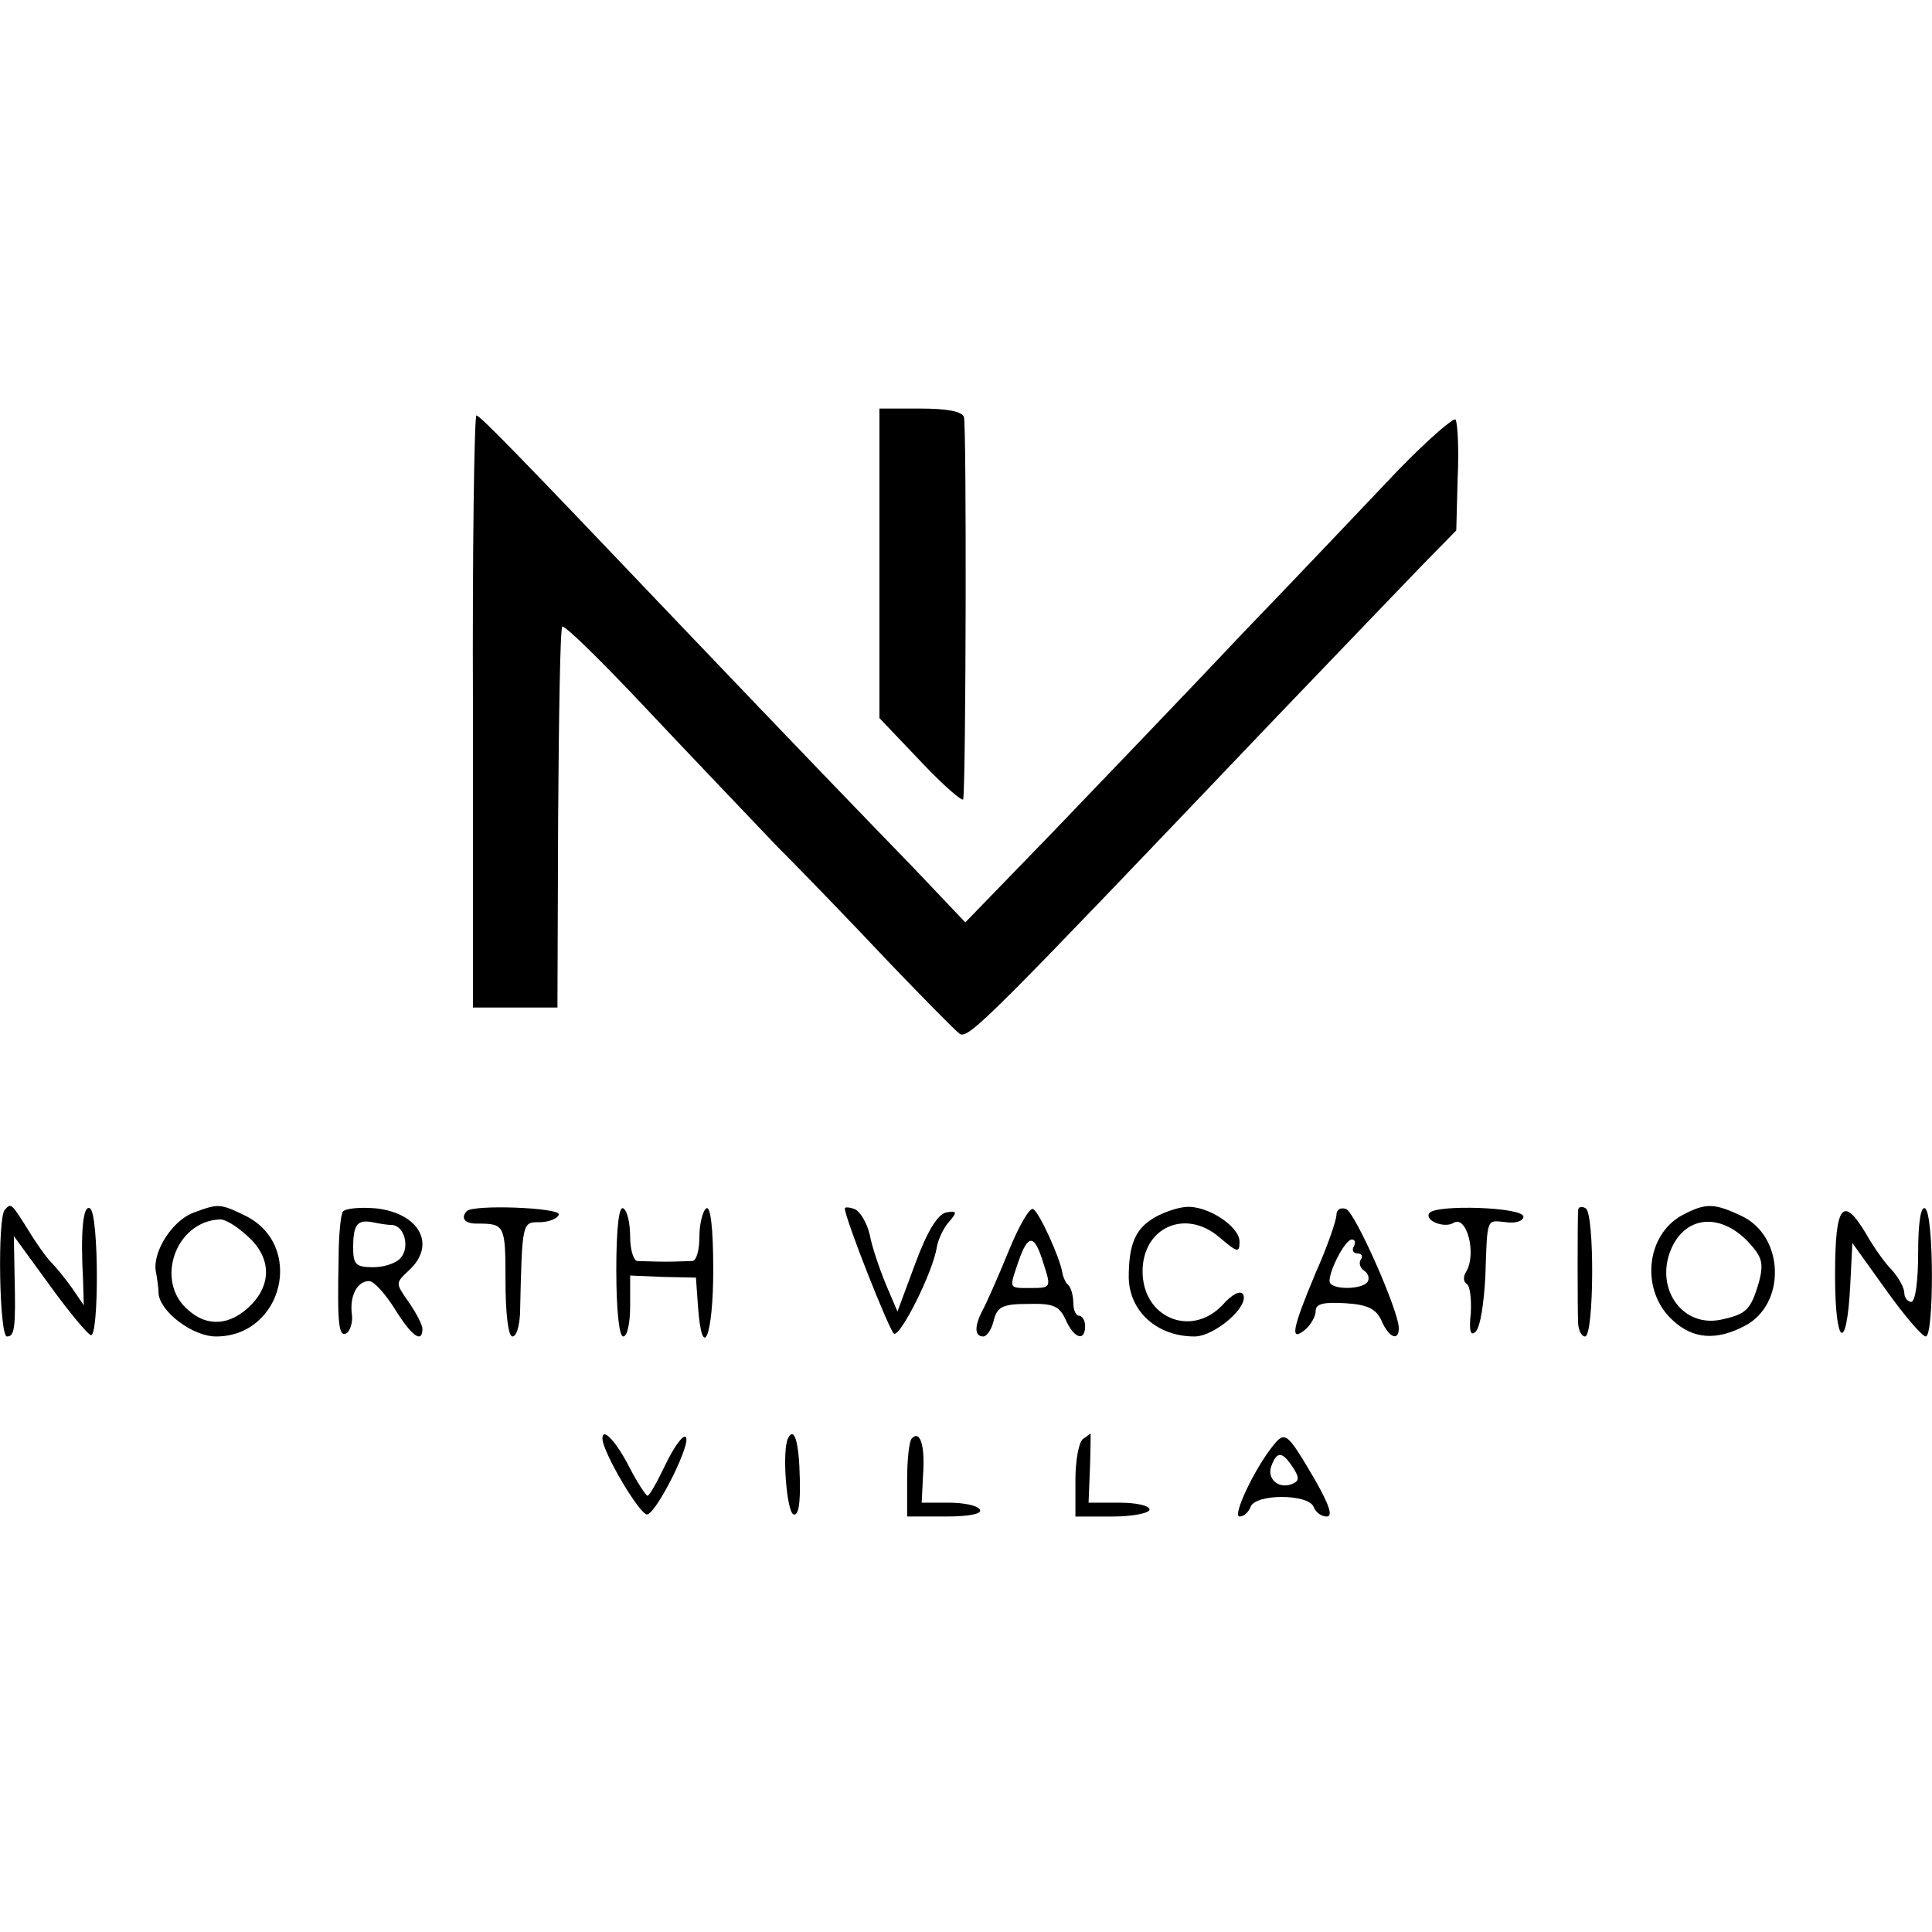 <?xml version="1.0" standalone="no"?>
<!DOCTYPE svg PUBLIC "-//W3C//DTD SVG 20010904//EN"
 "http://www.w3.org/TR/2001/REC-SVG-20010904/DTD/svg10.dtd">
<svg version="1.0" xmlns="http://www.w3.org/2000/svg"
 width="279pt" height="279pt" viewBox="0 0 279 279"
 preserveAspectRatio="xMidYMid meet">
<g transform="translate(0,279) scale(0.1,-0.1)"
fill="#000000" stroke="none">
<path d="M1270 1977 l0 -224 60 -63 c33 -35 61 -59 61 -54 4 27 5 541 1 552
-3 8 -25 12 -63 12 l-59 0 0 -223z"/>
<path d="M683 1763 l0 -428 61 0 61 0 1 273 c1 150 3 275 6 277 3 3 57 -50
120 -117 64 -68 149 -157 189 -199 41 -41 115 -118 164 -170 50 -52 95 -98
101 -102 13 -8 44 24 454 454 91 95 187 195 214 223 l49 50 2 75 c2 42 0 80
-3 85 -2 4 -39 -28 -81 -71 -42 -44 -143 -151 -226 -237 -82 -87 -206 -216
-275 -288 l-126 -130 -75 79 c-92 95 -151 156 -339 353 -237 249 -287 300
-292 300 -3 0 -6 -192 -5 -427z"/>
<path d="M7 1043 c-11 -11 -8 -183 3 -183 11 0 13 11 11 90 l-1 55 51 -70 c28
-39 55 -71 60 -73 12 -5 12 175 -1 183 -10 6 -14 -33 -10 -105 l1 -35 -17 25
c-10 14 -24 31 -30 37 -7 7 -22 28 -34 48 -24 38 -24 38 -33 28z"/>
<path d="M280 1039 c-31 -11 -60 -57 -55 -85 2 -10 4 -25 4 -32 2 -26 49 -62
83 -62 97 0 129 133 41 175 -35 17 -38 17 -73 4z m75 -32 c36 -30 39 -70 7
-102 -29 -29 -62 -32 -90 -7 -49 41 -19 128 45 131 7 1 24 -9 38 -22z"/>
<path d="M495 1040 c-3 -4 -6 -35 -6 -67 -2 -97 0 -115 12 -108 5 4 9 17 7 28
-3 26 8 47 25 47 7 0 23 -18 37 -40 24 -39 40 -51 40 -29 0 6 -9 23 -20 39
-19 27 -19 27 0 45 41 37 16 83 -47 90 -23 2 -45 0 -48 -5z m71 -19 c18 -1 26
-32 13 -47 -6 -8 -24 -14 -40 -14 -25 0 -29 4 -29 28 0 34 6 41 28 37 9 -2 22
-4 28 -4z"/>
<path d="M674 1041 c-9 -10 -3 -18 14 -18 41 0 42 -1 42 -83 0 -47 4 -80 10
-80 6 0 10 15 11 33 3 133 3 132 28 132 13 0 26 5 28 11 3 10 -123 15 -133 5z"/>
<path d="M890 956 c0 -57 4 -96 10 -96 6 0 10 20 10 44 l0 44 48 -2 47 -1 3
-42 c6 -82 22 -43 22 53 0 61 -4 93 -10 89 -5 -3 -10 -22 -10 -41 0 -19 -4
-34 -10 -35 -5 0 -23 -1 -40 -1 -16 0 -34 1 -40 1 -5 1 -10 16 -10 35 0 19 -4
38 -10 41 -6 4 -10 -28 -10 -89z"/>
<path d="M1220 1045 c0 -14 64 -176 71 -181 9 -5 57 90 62 126 2 10 9 26 17
35 13 15 12 17 -4 14 -12 -3 -27 -27 -44 -73 l-26 -70 -17 40 c-9 22 -20 54
-23 71 -4 17 -14 34 -22 37 -8 3 -14 3 -14 1z"/>
<path d="M1456 982 c-15 -37 -32 -75 -37 -84 -12 -23 -12 -38 1 -38 5 0 12 10
15 23 5 20 13 24 50 24 36 1 45 -3 54 -23 12 -27 28 -32 28 -9 0 8 -4 15 -9
15 -4 0 -8 8 -8 18 0 10 -3 22 -7 26 -4 3 -8 12 -9 19 -4 22 -33 86 -42 91 -5
3 -21 -25 -36 -62z m51 -17 c11 -34 11 -35 -18 -35 -33 0 -32 -2 -18 39 14 40
23 39 36 -4z"/>
<path d="M1666 1031 c-27 -16 -36 -39 -36 -86 1 -49 41 -85 95 -85 29 0 80 44
70 61 -4 6 -16 0 -30 -16 -45 -47 -115 -18 -115 49 0 63 61 91 110 50 27 -23
30 -24 30 -7 0 22 -47 53 -78 50 -12 -1 -33 -8 -46 -16z"/>
<path d="M1930 1036 c0 -8 -13 -46 -30 -84 -34 -81 -38 -101 -15 -82 8 7 15
19 15 27 0 10 11 13 43 11 32 -2 44 -8 52 -25 10 -24 25 -31 25 -11 0 25 -63
167 -76 172 -8 3 -14 -1 -14 -8z m25 -46 c-3 -5 -1 -10 5 -10 6 0 9 -4 5 -9
-3 -5 -1 -12 5 -16 6 -4 8 -11 5 -16 -8 -12 -55 -12 -55 1 0 17 23 60 32 60 5
0 6 -4 3 -10z"/>
<path d="M2064 1038 c-7 -11 22 -22 35 -14 19 12 34 -45 18 -71 -4 -6 -4 -14
1 -17 5 -3 7 -22 6 -42 -3 -27 0 -34 7 -27 7 7 12 42 14 80 3 86 1 81 30 78
14 -2 25 2 25 8 0 14 -128 18 -136 5z"/>
<path d="M2279 1043 c-1 -12 -1 -145 0 -165 1 -10 5 -18 10 -18 13 0 14 177 1
185 -5 3 -10 3 -11 -2z"/>
<path d="M2429 1035 c-53 -29 -60 -110 -13 -152 29 -27 63 -29 103 -8 61 31
58 130 -4 159 -40 19 -52 19 -86 1z m98 -41 c18 -20 20 -29 13 -56 -12 -40
-18 -46 -56 -54 -58 -11 -97 51 -68 108 23 44 72 45 111 2z"/>
<path d="M2770 981 c0 -41 -4 -71 -10 -71 -5 0 -10 6 -10 13 0 7 -8 22 -18 33
-10 10 -27 34 -37 52 -34 57 -45 42 -45 -60 0 -103 17 -113 22 -13 l3 60 48
-67 c27 -38 53 -68 58 -68 12 0 12 177 -1 185 -6 4 -10 -20 -10 -64z"/>
<path d="M870 713 c-1 -18 55 -113 65 -110 15 5 65 106 55 112 -4 3 -17 -15
-29 -40 -12 -25 -23 -45 -26 -45 -2 0 -14 18 -25 39 -19 38 -40 61 -40 44z"/>
<path d="M1138 713 c-9 -18 -2 -107 8 -110 7 -2 10 15 9 52 -1 52 -8 76 -17
58z"/>
<path d="M1317 713 c-4 -3 -7 -30 -7 -60 l0 -53 56 0 c34 0 53 4 49 10 -3 6
-24 10 -45 10 l-39 0 2 40 c3 42 -4 65 -16 53z"/>
<path d="M1564 712 c-6 -4 -11 -31 -11 -59 l0 -53 54 0 c29 0 53 5 53 10 0 6
-20 10 -44 10 l-44 0 2 50 c1 28 1 50 1 50 0 0 -5 -4 -11 -8z"/>
<path d="M1839 703 c-27 -33 -60 -103 -49 -103 6 0 13 6 16 14 7 19 83 19 91
0 3 -8 11 -14 19 -14 9 0 4 16 -17 53 -40 68 -43 71 -60 50z m28 -32 c10 -15
9 -20 -1 -24 -20 -8 -37 8 -30 26 8 22 16 21 31 -2z"/>
</g>
</svg>
